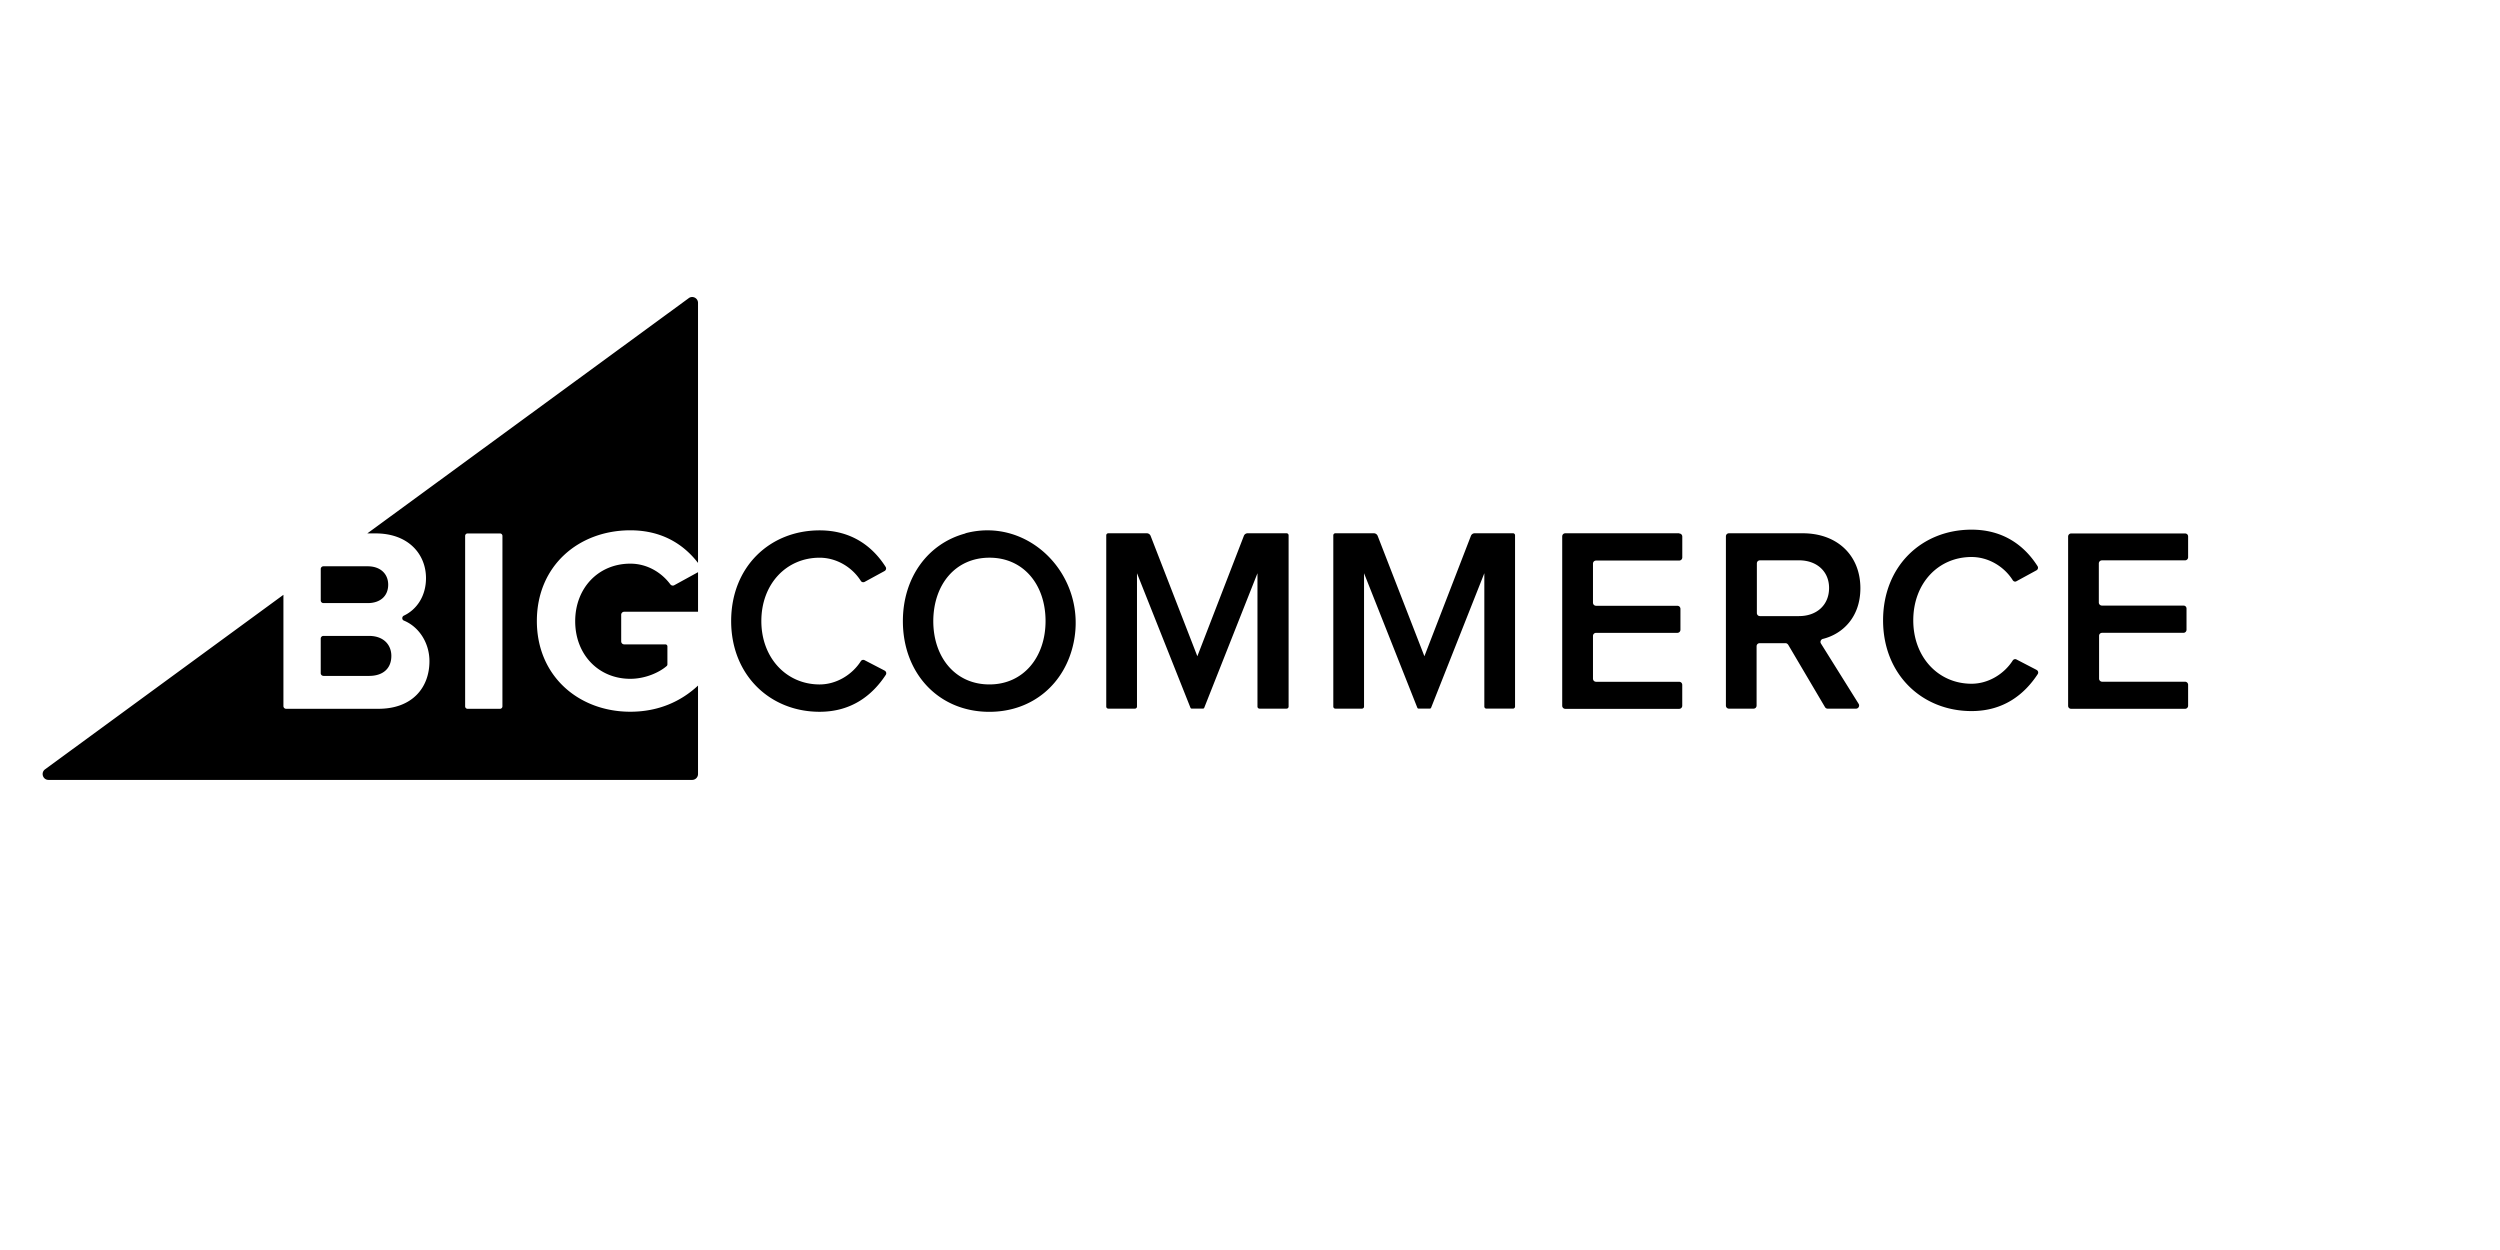 <svg width="130" height="65" xmlns="http://www.w3.org/2000/svg">

 <g>
  <title>Layer 1</title>
  <path id="svg_1" fill-rule="evenodd" d="m34.858,30.387c-0.437,-0.593 -1.18,-1.077 -2.08,-1.077c-1.666,0 -2.868,1.272 -2.868,2.994s1.202,2.994 2.868,2.994c0.778,0 1.506,-0.332 1.887,-0.663c0.026,-0.022 0.04,-0.054 0.04,-0.088l0,-0.934c0,-0.058 -0.047,-0.106 -0.106,-0.106l-2.143,0c-0.085,0 -0.154,-0.07 -0.154,-0.154l0,-1.387c0,-0.085 0.07,-0.155 0.154,-0.155l3.842,0l0,-2.058l-1.24,0.68c-0.066,0.036 -0.154,0.014 -0.198,-0.046l-0.002,0zm-18.037,0.974l2.3,0c0.655,0 1.065,-0.37 1.065,-0.957c0,-0.56 -0.4,-0.957 -1.065,-0.957l-2.3,0a0.14,0.14 0 0 0 -0.142,0.142l0,1.63a0.14,0.14 0 0 0 0.142,0.142zm9.305,5.37c0,0.07 -0.057,0.127 -0.127,0.127l-1.685,0c-0.07,0 -0.127,-0.057 -0.127,-0.127l0,-8.865c0,-0.07 0.057,-0.127 0.127,-0.127l1.686,0c0.07,0 0.127,0.057 0.127,0.127l-0.001,8.865zm9.687,-21.226l-16.713,12.232l0.43,0c1.734,0 2.622,1.107 2.622,2.324c0,0.947 -0.494,1.646 -1.157,1.955c-0.1,0.052 -0.106,0.208 0.006,0.254c0.773,0.317 1.33,1.145 1.33,2.112c0,1.38 -0.9,2.475 -2.65,2.475l-4.801,0a0.14,0.14 0 0 1 -0.142,-0.142l0,-5.785l-12.395,9.075c-0.237,0.174 -0.115,0.55 0.18,0.55l33.47,0c0.168,0 0.304,-0.136 0.304,-0.305l0,-4.6c-0.896,0.836 -2.073,1.36 -3.52,1.36c-2.676,0 -4.86,-1.846 -4.86,-4.717c0,-2.885 2.185,-4.717 4.86,-4.717c1.683,0 2.8,0.763 3.52,1.696l0,-13.522c0,-0.25 -0.283,-0.393 -0.484,-0.246l0,0.001zm-18.993,19.642l2.37,0c0.724,0 1.16,-0.383 1.16,-1.04c0,-0.574 -0.4,-1.04 -1.16,-1.04l-2.37,0a0.14,0.14 0 0 0 -0.142,0.142l0,1.794a0.14,0.14 0 0 0 0.142,0.142l0,0.002zm29.18,-0.277l-1.045,-0.542a0.15,0.15 0 0 0 -0.193,0.055c-0.442,0.693 -1.257,1.208 -2.142,1.208c-1.74,0 -3.03,-1.395 -3.03,-3.295c0,-1.928 1.3,-3.295 3.03,-3.295c0.885,0 1.7,0.502 2.142,1.205a0.15,0.15 0 0 0 0.195,0.054l1.037,-0.565c0.08,-0.043 0.107,-0.14 0.058,-0.218c-0.656,-1.033 -1.742,-1.898 -3.432,-1.898c-2.595,0 -4.6,1.9 -4.6,4.717c0,2.803 2.015,4.717 4.6,4.717c1.688,0 2.762,-0.887 3.44,-1.92c0.05,-0.08 0.023,-0.178 -0.06,-0.22l0,-0.003zm5.445,0.72c-1.78,0 -2.914,-1.422 -2.914,-3.295c0.009,-1.895 1.144,-3.295 2.924,-3.295c1.767,0 2.914,1.4 2.914,3.295c0,1.873 -1.147,3.295 -2.914,3.295l-0.01,0zm-1.245,-7.85c-1.958,0.524 -3.25,2.3 -3.25,4.558c0,2.72 1.86,4.717 4.496,4.717c2.246,0 3.94,-1.462 4.383,-3.6c0.72,-3.465 -2.318,-6.57 -5.628,-5.685l-0.001,0.01zm16.68,-0.01l-2,0a0.21,0.21 0 0 0 -0.2,0.137l-2.418,6.258l-2.43,-6.258c-0.033,-0.082 -0.112,-0.137 -0.2,-0.137l-2,0c-0.06,0 -0.107,0.048 -0.107,0.107l0,8.905c0,0.06 0.048,0.107 0.107,0.107l1.384,0c0.06,0 0.107,-0.048 0.107,-0.107l0,-6.934l2.78,6.993c0.012,0.03 0.04,0.048 0.07,0.048l0.578,0c0.03,0 0.06,-0.02 0.07,-0.048l2.767,-6.993l0,6.934c0,0.06 0.048,0.107 0.107,0.107l1.405,0c0.06,0 0.107,-0.048 0.107,-0.107l0,-8.905c0,-0.06 -0.048,-0.107 -0.107,-0.107l-0.02,0zm20.433,0l-5.913,0c-0.1,0 -0.165,0.074 -0.165,0.165l0,8.8c0,0.1 0.074,0.165 0.165,0.165l5.912,0c0.1,0 0.165,-0.074 0.165,-0.165l0,-1.078c0,-0.1 -0.074,-0.165 -0.165,-0.165l-4.312,0c-0.1,0 -0.165,-0.074 -0.165,-0.165l0,-2.214c0,-0.1 0.074,-0.165 0.165,-0.165l4.218,0c0.1,0 0.165,-0.074 0.165,-0.165l0,-1.078c0,-0.1 -0.074,-0.165 -0.165,-0.165l-4.218,0c-0.1,0 -0.165,-0.074 -0.165,-0.165l0,-2.022c0,-0.1 0.074,-0.165 0.165,-0.165l4.314,0c0.1,0 0.165,-0.074 0.165,-0.165l0,-1.078c0,-0.1 -0.074,-0.165 -0.165,-0.165l-0.001,-0.01zm6.232,4.307l-2.025,0c-0.1,0 -0.163,-0.074 -0.163,-0.163l0,-2.574c0,-0.1 0.073,-0.163 0.163,-0.163l2.035,0c0.9,0 1.557,0.56 1.557,1.436c0,0.9 -0.656,1.463 -1.557,1.463l-0.01,0.001zm1.255,1.183c1.02,-0.257 1.94,-1.13 1.94,-2.633c0,-1.695 -1.188,-2.857 -3,-2.857l-3.83,0c-0.1,0 -0.163,0.073 -0.163,0.163l0,8.793c0,0.1 0.073,0.164 0.163,0.164l1.27,0c0.1,0 0.163,-0.074 0.163,-0.164l0,-3.078c0,-0.1 0.073,-0.163 0.163,-0.163l1.34,0c0.058,0 0.1,0.03 0.14,0.08l1.914,3.245c0.03,0.05 0.083,0.08 0.14,0.08l1.47,0c0.128,0 0.207,-0.14 0.14,-0.25l-1.96,-3.136c-0.06,-0.096 -0.004,-0.217 0.106,-0.245l0.004,0.001zm14.5,-4.082l4.322,0a0.16,0.16 0 0 0 0.16,-0.161l0,-1.077c0,-0.1 -0.072,-0.16 -0.16,-0.16l-5.92,0a0.16,0.16 0 0 0 -0.16,0.16l0,8.798c0,0.1 0.072,0.16 0.16,0.16l5.92,0a0.16,0.16 0 0 0 0.16,-0.161l0,-1.087a0.16,0.16 0 0 0 -0.16,-0.161l-4.31,0a0.16,0.16 0 0 1 -0.16,-0.16l0,-2.222c0,-0.1 0.072,-0.16 0.16,-0.16l4.226,0a0.16,0.16 0 0 0 0.161,-0.161l0,-1.096c0,-0.1 -0.072,-0.16 -0.16,-0.16l-4.239,0a0.16,0.16 0 0 1 -0.161,-0.161l0,-2.029a0.16,0.16 0 0 1 0.161,-0.161l0,-0.001zm-3.4,5.695l-1.045,-0.542c-0.067,-0.035 -0.152,-0.01 -0.193,0.055c-0.442,0.693 -1.257,1.208 -2.142,1.208c-1.74,0 -3.03,-1.395 -3.03,-3.295c0,-1.928 1.3,-3.295 3.03,-3.295c0.885,0 1.7,0.502 2.142,1.205c0.04,0.066 0.127,0.1 0.195,0.054l1.037,-0.565c0.08,-0.043 0.107,-0.142 0.058,-0.218c-0.656,-1.033 -1.742,-1.898 -3.432,-1.898c-2.595,0 -4.6,1.9 -4.6,4.717c0,2.803 2.015,4.717 4.6,4.717c1.688,0 2.762,-0.887 3.44,-1.92a0.15,0.15 0 0 0 -0.06,-0.22l0,-0.003zm-27.213,-7.103l-2,0a0.21,0.21 0 0 0 -0.2,0.137l-2.418,6.258l-2.43,-6.258c-0.033,-0.082 -0.112,-0.137 -0.2,-0.137l-2,0c-0.06,0 -0.107,0.048 -0.107,0.107l0,8.905c0,0.06 0.048,0.107 0.107,0.107l1.384,0c0.06,0 0.107,-0.048 0.107,-0.107l0,-6.934l2.77,6.992c0.012,0.03 0.04,0.048 0.07,0.048l0.578,0c0.03,0 0.06,-0.02 0.07,-0.048l2.767,-6.993l0,6.934c0,0.06 0.048,0.107 0.107,0.107l1.383,0c0.06,0 0.107,-0.048 0.107,-0.107l0,-8.905c0,-0.06 -0.048,-0.107 -0.107,-0.107l0.012,0.001z"/>
 </g>
</svg>
